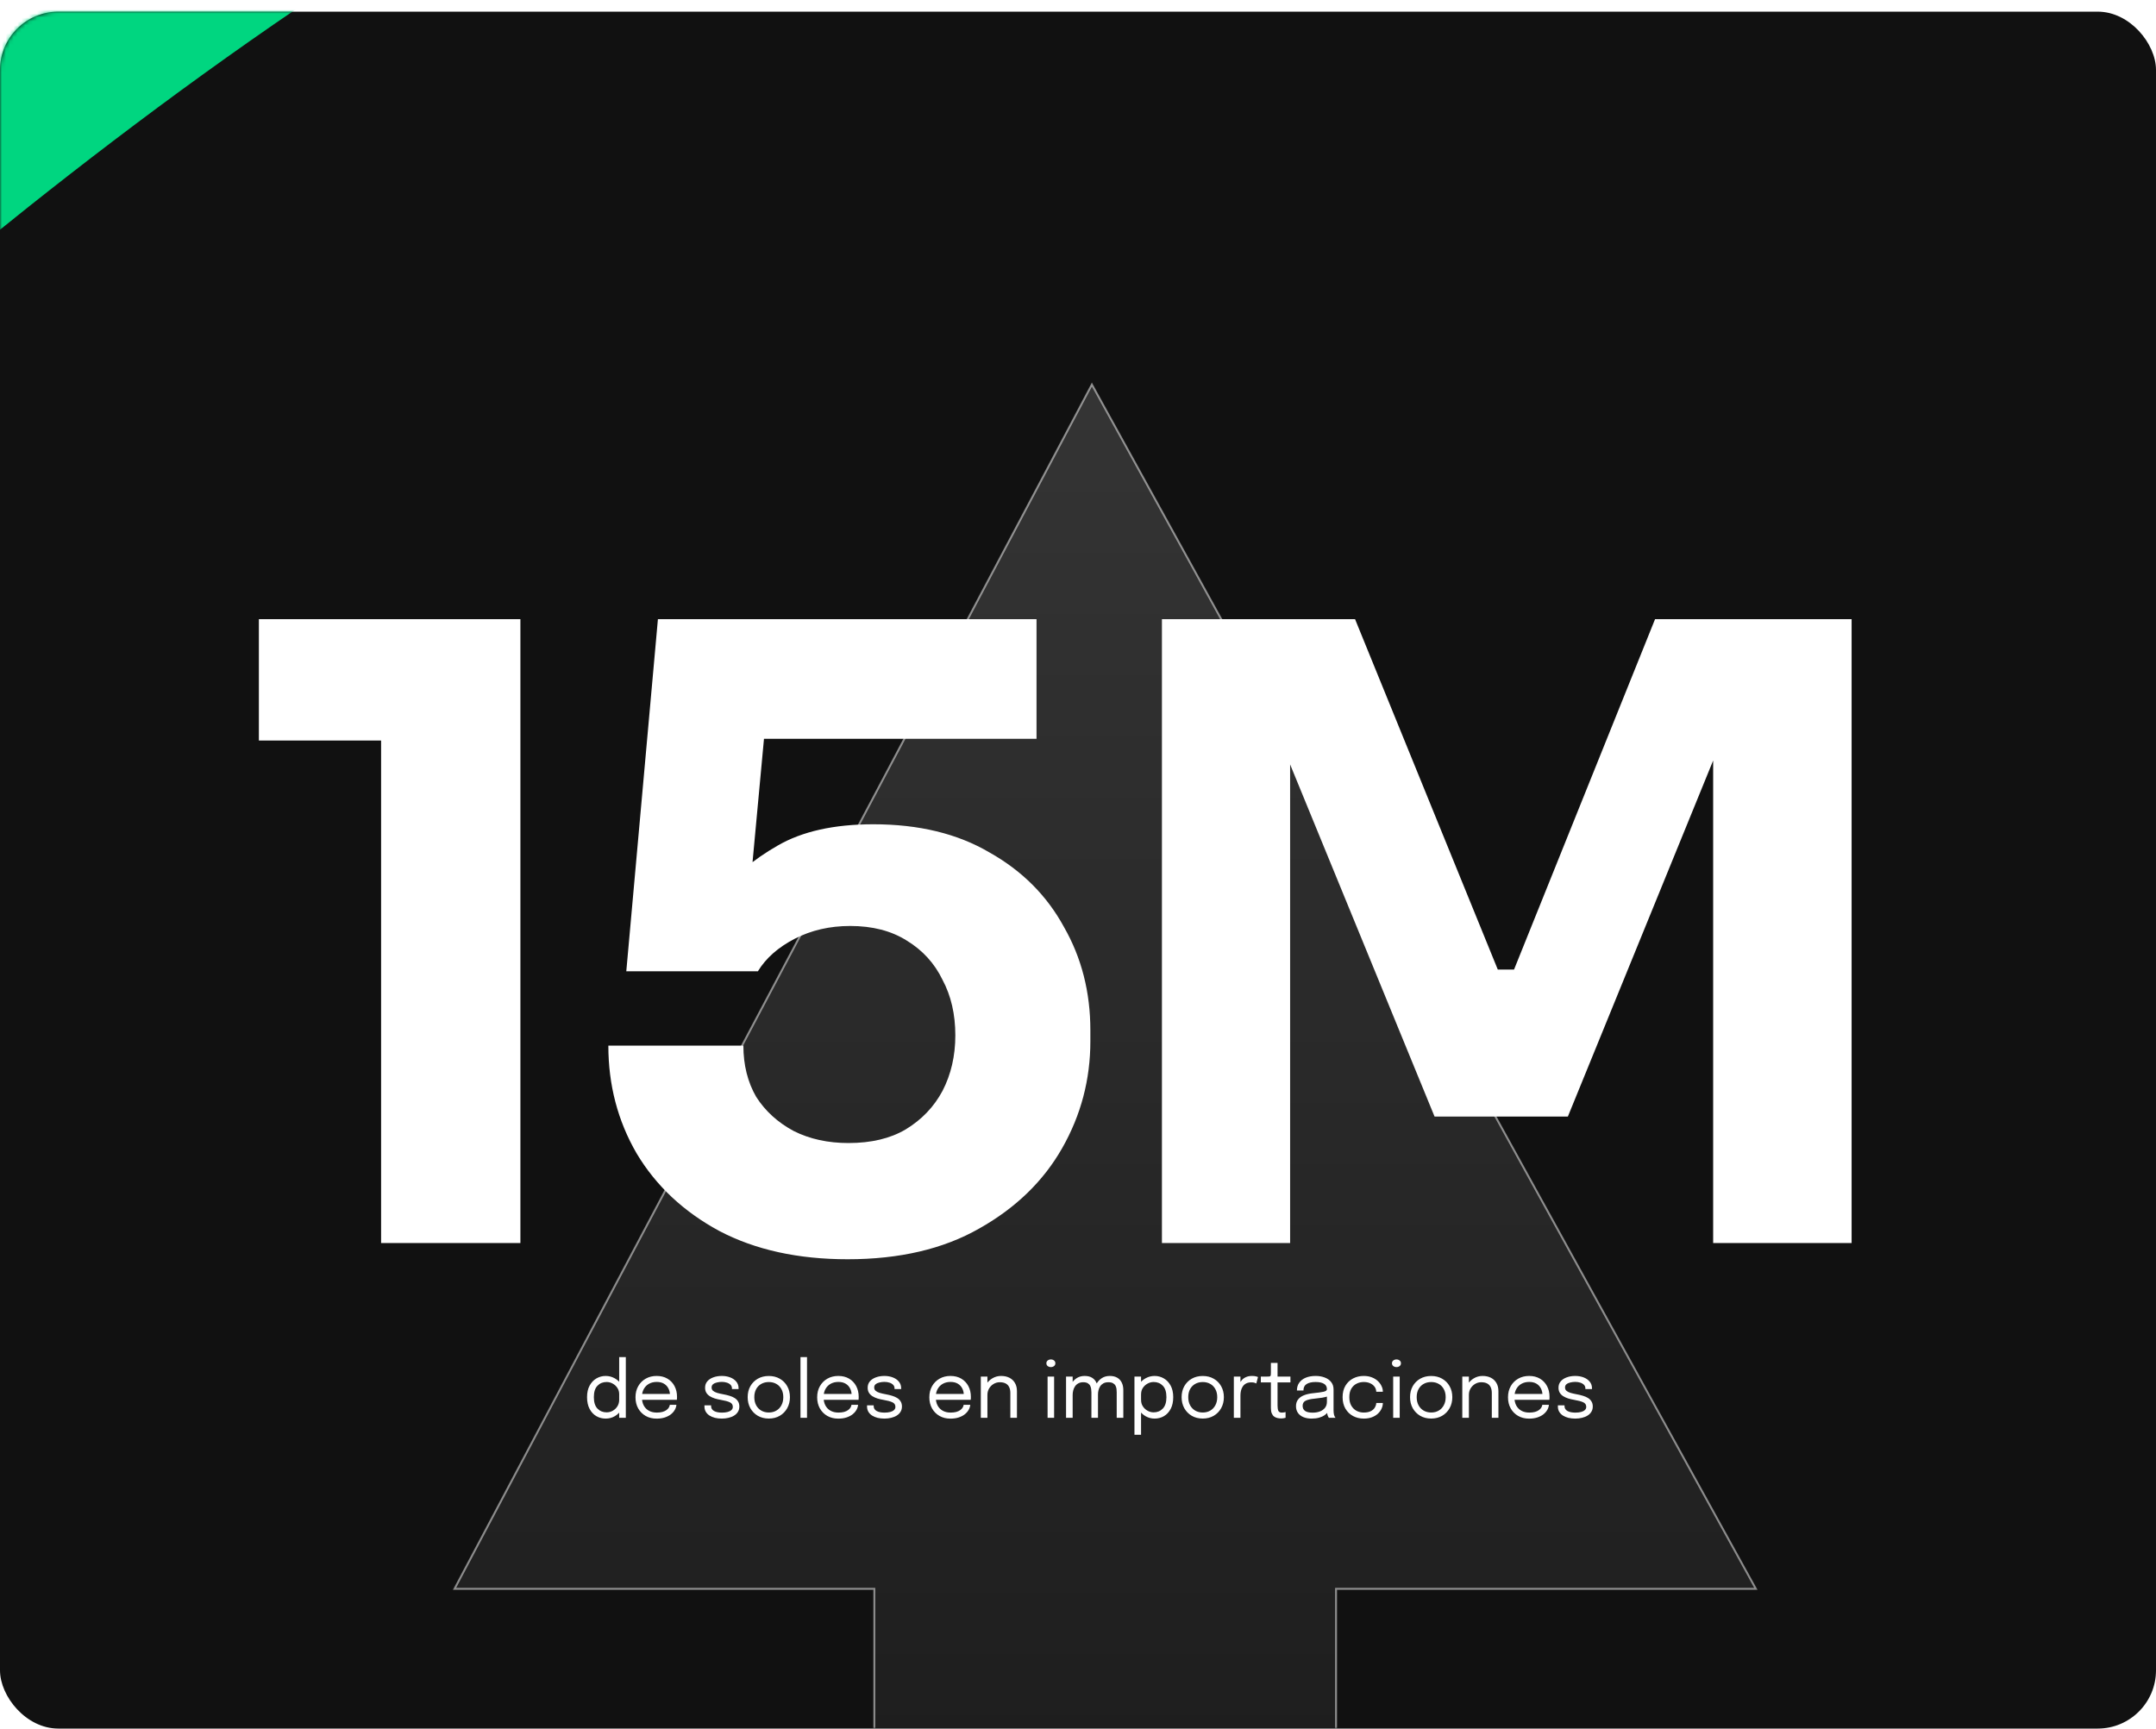 <svg width="555" height="445" viewBox="0 0 555 445" fill="none" xmlns="http://www.w3.org/2000/svg">
<rect y="3" width="555" height="442" rx="15" fill="#111111"/>
<mask id="mask0_367_2267" style="mask-type:alpha" maskUnits="userSpaceOnUse" x="0" y="3" width="555" height="442">
<rect y="3" width="555" height="442" rx="15" fill="#111111"/>
</mask>
<g mask="url(#mask0_367_2267)">
<g filter="url(#filter0_f_367_2267)">
<path d="M-272.653 -554.164C-239.671 -653.211 177.505 -481.05 276.552 -448.069C375.599 -415.087 963.55 -402.619 585.058 -157.181C58.927 -145.604 -107.375 229.291 -206.422 196.31C-305.469 163.328 -305.635 -455.118 -272.653 -554.164Z" fill="#00D680"/>
</g>
<g filter="url(#filter1_f_367_2267)">
<path d="M951.57 357.996C939.468 319.947 642.821 426.96 573.186 449.108C503.55 471.257 108.659 527.054 337.332 595.774C688.412 555.229 761.979 695.673 831.615 673.524C901.25 651.376 963.672 396.045 951.57 357.996Z" fill="#00D680"/>
</g>
</g>
<mask id="mask1_367_2267" style="mask-type:alpha" maskUnits="userSpaceOnUse" x="95" y="3" width="380" height="442">
<rect x="95" y="3" width="380" height="442" fill="#D9D9D9"/>
</mask>
<g mask="url(#mask1_367_2267)">
<path d="M225.072 409.031L225.072 587.683L343.928 587.683L343.928 409.031L452 409.031L281.075 99L117 409.031L225.072 409.031Z" fill="url(#paint0_linear_367_2267)" fill-opacity="0.15" stroke="white" stroke-opacity="0.5" stroke-width="0.5" stroke-miterlimit="10"/>
</g>
<path d="M98.101 320V183.16L107.781 190.64H66.641V159.4H133.961V320H98.101ZM218.202 324.18C205.442 324.18 194.442 321.76 185.202 316.92C175.962 311.933 168.849 305.26 163.862 296.9C159.022 288.54 156.602 279.3 156.602 269.18H191.362C191.362 274.167 192.462 278.567 194.662 282.38C197.009 286.047 200.236 288.98 204.342 291.18C208.449 293.233 213.142 294.26 218.422 294.26C224.289 294.26 229.202 293.087 233.162 290.74C237.269 288.247 240.422 284.947 242.622 280.84C244.822 276.587 245.922 271.82 245.922 266.54C245.922 261.113 244.822 256.347 242.622 252.24C240.569 247.987 237.489 244.613 233.382 242.12C229.422 239.627 224.582 238.38 218.862 238.38C213.582 238.38 208.816 239.48 204.562 241.68C200.309 243.88 197.156 246.667 195.102 250.04H161.222L169.362 159.4H266.822V190.2H183.662L197.522 180.96L192.682 233.1L184.322 230.9C188.722 225.62 194.002 221.22 200.162 217.7C206.469 214.033 214.682 212.2 224.802 212.2C236.536 212.2 246.509 214.62 254.722 219.46C263.082 224.153 269.462 230.533 273.862 238.6C278.409 246.52 280.682 255.393 280.682 265.22V268.08C280.682 277.907 278.262 287.073 273.422 295.58C268.582 304.087 261.469 310.98 252.082 316.26C242.842 321.54 231.549 324.18 218.202 324.18ZM299.104 320V159.4H348.824L385.564 249.6H389.744L426.044 159.4H476.644V320H441.004V182.94L446.064 183.38L403.604 287.44H369.284L326.604 183.38L332.104 182.94V320H299.104Z" fill="white"/>
<path d="M155.91 365.2C155.037 365.2 154.237 364.99 153.51 364.57C152.783 364.143 152.203 363.52 151.77 362.7C151.337 361.873 151.12 360.867 151.12 359.68C151.12 358.513 151.34 357.523 151.78 356.71C152.22 355.897 152.803 355.28 153.53 354.86C154.257 354.433 155.05 354.22 155.91 354.22C156.73 354.22 157.497 354.417 158.21 354.81C158.93 355.197 159.51 355.737 159.95 356.43C160.39 357.123 160.61 357.927 160.61 358.84C160.61 358.86 160.61 358.88 160.61 358.9C160.61 358.92 160.61 358.94 160.61 358.96L159.39 359.01C159.39 358.99 159.39 358.97 159.39 358.95C159.39 358.923 159.39 358.9 159.39 358.88C159.39 358.3 159.237 357.777 158.93 357.31C158.63 356.843 158.233 356.473 157.74 356.2C157.247 355.92 156.717 355.78 156.15 355.78C155.203 355.78 154.42 356.1 153.8 356.74C153.18 357.373 152.87 358.353 152.87 359.68C152.87 361 153.18 361.983 153.8 362.63C154.427 363.27 155.21 363.59 156.15 363.59C156.743 363.59 157.283 363.447 157.77 363.16C158.263 362.873 158.657 362.49 158.95 362.01C159.243 361.523 159.39 360.98 159.39 360.38L160.61 360.41C160.61 361.317 160.4 362.133 159.98 362.86C159.56 363.58 158.993 364.15 158.28 364.57C157.573 364.99 156.783 365.2 155.91 365.2ZM159.39 365V349.37H161.1V365H159.39ZM164.55 360.37V358.85H172.76L172.46 359.35C172.46 359.31 172.46 359.273 172.46 359.24C172.46 359.2 172.46 359.163 172.46 359.13C172.46 358.517 172.33 357.957 172.07 357.45C171.817 356.937 171.437 356.527 170.93 356.22C170.424 355.913 169.797 355.76 169.05 355.76C168.297 355.76 167.634 355.92 167.06 356.24C166.487 356.56 166.04 357.013 165.72 357.6C165.4 358.18 165.24 358.873 165.24 359.68C165.24 360.5 165.394 361.207 165.7 361.8C166.014 362.393 166.457 362.85 167.03 363.17C167.604 363.49 168.284 363.65 169.07 363.65C169.63 363.65 170.117 363.593 170.53 363.48C170.944 363.36 171.284 363.203 171.55 363.01C171.824 362.81 172.03 362.593 172.17 362.36C172.31 362.127 172.394 361.893 172.42 361.66H174.12C174.087 362.087 173.954 362.51 173.72 362.93C173.487 363.35 173.157 363.733 172.73 364.08C172.304 364.42 171.78 364.693 171.16 364.9C170.54 365.107 169.827 365.21 169.02 365.21C167.954 365.21 167.014 364.977 166.2 364.51C165.387 364.043 164.747 363.397 164.28 362.57C163.82 361.743 163.59 360.793 163.59 359.72C163.59 358.633 163.824 357.68 164.29 356.86C164.757 356.033 165.4 355.387 166.22 354.92C167.04 354.453 167.977 354.22 169.03 354.22C170.104 354.22 171.034 354.453 171.82 354.92C172.607 355.387 173.214 356.027 173.64 356.84C174.067 357.647 174.28 358.567 174.28 359.6C174.28 359.707 174.277 359.847 174.27 360.02C174.264 360.193 174.254 360.31 174.24 360.37H164.55ZM185.813 365.2C185.173 365.2 184.58 365.133 184.033 365C183.493 364.86 183.02 364.66 182.613 364.4C182.213 364.133 181.9 363.807 181.673 363.42C181.453 363.033 181.343 362.59 181.343 362.09C181.343 362.037 181.343 361.983 181.343 361.93C181.343 361.87 181.343 361.82 181.343 361.78H183.053C183.053 361.82 183.053 361.853 183.053 361.88C183.053 361.907 183.053 361.947 183.053 362C183.053 362.54 183.303 362.953 183.803 363.24C184.303 363.52 184.987 363.66 185.853 363.66C186.387 363.66 186.863 363.607 187.283 363.5C187.703 363.393 188.033 363.23 188.273 363.01C188.52 362.79 188.643 362.513 188.643 362.18C188.643 361.627 188.383 361.233 187.863 361C187.35 360.76 186.58 360.553 185.553 360.38C185.013 360.287 184.5 360.167 184.013 360.02C183.527 359.867 183.093 359.67 182.713 359.43C182.34 359.19 182.043 358.893 181.823 358.54C181.61 358.18 181.503 357.75 181.503 357.25C181.503 356.603 181.693 356.057 182.073 355.61C182.46 355.157 182.98 354.813 183.633 354.58C184.287 354.34 185.013 354.22 185.813 354.22C186.587 354.22 187.3 354.343 187.953 354.59C188.607 354.837 189.13 355.197 189.523 355.67C189.923 356.137 190.123 356.713 190.123 357.4C190.123 357.427 190.123 357.46 190.123 357.5C190.123 357.533 190.123 357.567 190.123 357.6H188.423C188.423 357.567 188.423 357.54 188.423 357.52C188.423 357.5 188.423 357.477 188.423 357.45C188.423 357.063 188.3 356.747 188.053 356.5C187.807 356.247 187.487 356.06 187.093 355.94C186.7 355.813 186.28 355.75 185.833 355.75C185.413 355.75 185 355.797 184.593 355.89C184.187 355.977 183.85 356.123 183.583 356.33C183.317 356.537 183.183 356.82 183.183 357.18C183.183 357.54 183.307 357.83 183.553 358.05C183.807 358.263 184.16 358.44 184.613 358.58C185.073 358.713 185.613 358.837 186.233 358.95C186.787 359.05 187.31 359.177 187.803 359.33C188.297 359.477 188.73 359.667 189.103 359.9C189.483 360.133 189.78 360.43 189.993 360.79C190.213 361.143 190.323 361.577 190.323 362.09C190.323 362.61 190.203 363.063 189.963 363.45C189.73 363.837 189.403 364.16 188.983 364.42C188.57 364.68 188.09 364.873 187.543 365C187.003 365.133 186.427 365.2 185.813 365.2ZM197.906 365.19C196.839 365.19 195.896 364.953 195.076 364.48C194.263 364 193.623 363.347 193.156 362.52C192.696 361.687 192.466 360.74 192.466 359.68C192.466 358.62 192.696 357.68 193.156 356.86C193.623 356.04 194.263 355.397 195.076 354.93C195.896 354.463 196.839 354.23 197.906 354.23C198.973 354.23 199.913 354.463 200.726 354.93C201.546 355.397 202.186 356.04 202.646 356.86C203.113 357.68 203.346 358.62 203.346 359.68C203.346 360.74 203.113 361.687 202.646 362.52C202.186 363.347 201.546 364 200.726 364.48C199.913 364.953 198.973 365.19 197.906 365.19ZM197.906 363.63C198.639 363.63 199.286 363.467 199.846 363.14C200.406 362.813 200.843 362.353 201.156 361.76C201.476 361.167 201.636 360.473 201.636 359.68C201.636 358.887 201.476 358.2 201.156 357.62C200.843 357.033 200.406 356.583 199.846 356.27C199.286 355.95 198.639 355.79 197.906 355.79C197.179 355.79 196.533 355.95 195.966 356.27C195.406 356.583 194.966 357.033 194.646 357.62C194.333 358.2 194.176 358.887 194.176 359.68C194.176 360.473 194.333 361.167 194.646 361.76C194.966 362.353 195.406 362.813 195.966 363.14C196.533 363.467 197.179 363.63 197.906 363.63ZM207.743 349.37V365H206.063V349.37H207.743ZM211.316 360.37V358.85H219.526L219.226 359.35C219.226 359.31 219.226 359.273 219.226 359.24C219.226 359.2 219.226 359.163 219.226 359.13C219.226 358.517 219.096 357.957 218.836 357.45C218.583 356.937 218.203 356.527 217.696 356.22C217.189 355.913 216.563 355.76 215.816 355.76C215.063 355.76 214.399 355.92 213.826 356.24C213.253 356.56 212.806 357.013 212.486 357.6C212.166 358.18 212.006 358.873 212.006 359.68C212.006 360.5 212.159 361.207 212.466 361.8C212.779 362.393 213.223 362.85 213.796 363.17C214.369 363.49 215.049 363.65 215.836 363.65C216.396 363.65 216.883 363.593 217.296 363.48C217.709 363.36 218.049 363.203 218.316 363.01C218.589 362.81 218.796 362.593 218.936 362.36C219.076 362.127 219.159 361.893 219.186 361.66H220.886C220.853 362.087 220.719 362.51 220.486 362.93C220.253 363.35 219.923 363.733 219.496 364.08C219.069 364.42 218.546 364.693 217.926 364.9C217.306 365.107 216.593 365.21 215.786 365.21C214.719 365.21 213.779 364.977 212.966 364.51C212.153 364.043 211.513 363.397 211.046 362.57C210.586 361.743 210.356 360.793 210.356 359.72C210.356 358.633 210.589 357.68 211.056 356.86C211.523 356.033 212.166 355.387 212.986 354.92C213.806 354.453 214.743 354.22 215.796 354.22C216.869 354.22 217.799 354.453 218.586 354.92C219.373 355.387 219.979 356.027 220.406 356.84C220.833 357.647 221.046 358.567 221.046 359.6C221.046 359.707 221.043 359.847 221.036 360.02C221.029 360.193 221.019 360.31 221.006 360.37H211.316ZM227.667 365.2C227.027 365.2 226.434 365.133 225.887 365C225.347 364.86 224.874 364.66 224.467 364.4C224.067 364.133 223.754 363.807 223.527 363.42C223.307 363.033 223.197 362.59 223.197 362.09C223.197 362.037 223.197 361.983 223.197 361.93C223.197 361.87 223.197 361.82 223.197 361.78H224.907C224.907 361.82 224.907 361.853 224.907 361.88C224.907 361.907 224.907 361.947 224.907 362C224.907 362.54 225.157 362.953 225.657 363.24C226.157 363.52 226.841 363.66 227.707 363.66C228.241 363.66 228.717 363.607 229.137 363.5C229.557 363.393 229.887 363.23 230.127 363.01C230.374 362.79 230.497 362.513 230.497 362.18C230.497 361.627 230.237 361.233 229.717 361C229.204 360.76 228.434 360.553 227.407 360.38C226.867 360.287 226.354 360.167 225.867 360.02C225.381 359.867 224.947 359.67 224.567 359.43C224.194 359.19 223.897 358.893 223.677 358.54C223.464 358.18 223.357 357.75 223.357 357.25C223.357 356.603 223.547 356.057 223.927 355.61C224.314 355.157 224.834 354.813 225.487 354.58C226.141 354.34 226.867 354.22 227.667 354.22C228.441 354.22 229.154 354.343 229.807 354.59C230.461 354.837 230.984 355.197 231.377 355.67C231.777 356.137 231.977 356.713 231.977 357.4C231.977 357.427 231.977 357.46 231.977 357.5C231.977 357.533 231.977 357.567 231.977 357.6H230.277C230.277 357.567 230.277 357.54 230.277 357.52C230.277 357.5 230.277 357.477 230.277 357.45C230.277 357.063 230.154 356.747 229.907 356.5C229.661 356.247 229.341 356.06 228.947 355.94C228.554 355.813 228.134 355.75 227.687 355.75C227.267 355.75 226.854 355.797 226.447 355.89C226.041 355.977 225.704 356.123 225.437 356.33C225.171 356.537 225.037 356.82 225.037 357.18C225.037 357.54 225.161 357.83 225.407 358.05C225.661 358.263 226.014 358.44 226.467 358.58C226.927 358.713 227.467 358.837 228.087 358.95C228.641 359.05 229.164 359.177 229.657 359.33C230.151 359.477 230.584 359.667 230.957 359.9C231.337 360.133 231.634 360.43 231.847 360.79C232.067 361.143 232.177 361.577 232.177 362.09C232.177 362.61 232.057 363.063 231.817 363.45C231.584 363.837 231.257 364.16 230.837 364.42C230.424 364.68 229.944 364.873 229.397 365C228.857 365.133 228.281 365.2 227.667 365.2ZM240.192 360.37V358.85H248.402L248.102 359.35C248.102 359.31 248.102 359.273 248.102 359.24C248.102 359.2 248.102 359.163 248.102 359.13C248.102 358.517 247.972 357.957 247.712 357.45C247.458 356.937 247.078 356.527 246.572 356.22C246.065 355.913 245.438 355.76 244.692 355.76C243.938 355.76 243.275 355.92 242.702 356.24C242.128 356.56 241.682 357.013 241.362 357.6C241.042 358.18 240.882 358.873 240.882 359.68C240.882 360.5 241.035 361.207 241.342 361.8C241.655 362.393 242.098 362.85 242.672 363.17C243.245 363.49 243.925 363.65 244.712 363.65C245.272 363.65 245.758 363.593 246.172 363.48C246.585 363.36 246.925 363.203 247.192 363.01C247.465 362.81 247.672 362.593 247.812 362.36C247.952 362.127 248.035 361.893 248.062 361.66H249.762C249.728 362.087 249.595 362.51 249.362 362.93C249.128 363.35 248.798 363.733 248.372 364.08C247.945 364.42 247.422 364.693 246.802 364.9C246.182 365.107 245.468 365.21 244.662 365.21C243.595 365.21 242.655 364.977 241.842 364.51C241.028 364.043 240.388 363.397 239.922 362.57C239.462 361.743 239.232 360.793 239.232 359.72C239.232 358.633 239.465 357.68 239.932 356.86C240.398 356.033 241.042 355.387 241.862 354.92C242.682 354.453 243.618 354.22 244.672 354.22C245.745 354.22 246.675 354.453 247.462 354.92C248.248 355.387 248.855 356.027 249.282 356.84C249.708 357.647 249.922 358.567 249.922 359.6C249.922 359.707 249.918 359.847 249.912 360.02C249.905 360.193 249.895 360.31 249.882 360.37H240.192ZM260.083 365V359.91C260.083 359.603 260.083 359.353 260.083 359.16C260.083 358.96 260.083 358.77 260.083 358.59C260.083 358.037 259.99 357.553 259.803 357.14C259.616 356.727 259.323 356.407 258.923 356.18C258.523 355.953 258 355.84 257.353 355.84C256.786 355.84 256.26 355.987 255.773 356.28C255.293 356.567 254.906 356.957 254.613 357.45C254.326 357.937 254.183 358.483 254.183 359.09L253.213 358.72C253.213 357.887 253.416 357.13 253.823 356.45C254.236 355.77 254.783 355.23 255.463 354.83C256.15 354.423 256.896 354.22 257.703 354.22C258.523 354.22 259.24 354.377 259.853 354.69C260.466 355.003 260.94 355.453 261.273 356.04C261.613 356.62 261.783 357.32 261.783 358.14C261.783 358.433 261.783 358.753 261.783 359.1C261.783 359.447 261.783 359.77 261.783 360.07V365H260.083ZM252.483 365V354.38H254.183V365H252.483ZM269.672 365V354.38H271.352V365H269.672ZM270.522 351.94C270.209 351.94 269.935 351.853 269.702 351.68C269.475 351.5 269.362 351.257 269.362 350.95C269.362 350.65 269.475 350.413 269.702 350.24C269.935 350.06 270.209 349.97 270.522 349.97C270.835 349.97 271.105 350.06 271.332 350.24C271.559 350.413 271.672 350.65 271.672 350.95C271.672 351.257 271.559 351.5 271.332 351.68C271.105 351.853 270.835 351.94 270.522 351.94ZM280.955 365V360.31C280.955 359.897 280.955 359.54 280.955 359.24C280.955 358.933 280.955 358.677 280.955 358.47C280.955 358.21 280.935 357.93 280.895 357.63C280.862 357.323 280.779 357.037 280.645 356.77C280.512 356.497 280.302 356.273 280.015 356.1C279.735 355.927 279.345 355.84 278.845 355.84C278.339 355.84 277.912 355.94 277.565 356.14C277.219 356.333 276.939 356.59 276.725 356.91C276.512 357.23 276.359 357.583 276.265 357.97C276.172 358.35 276.125 358.727 276.125 359.1L275.165 358.71C275.165 357.91 275.332 357.17 275.665 356.49C275.999 355.81 276.465 355.263 277.065 354.85C277.672 354.43 278.382 354.22 279.195 354.22C280.002 354.22 280.659 354.383 281.165 354.71C281.672 355.037 282.045 355.487 282.285 356.06C282.525 356.633 282.645 357.293 282.645 358.04C282.645 358.307 282.645 358.65 282.645 359.07C282.645 359.483 282.645 359.957 282.645 360.49V365H280.955ZM274.425 365V354.38H276.125V365H274.425ZM287.465 365V360.31C287.465 359.857 287.465 359.483 287.465 359.19C287.465 358.89 287.465 358.637 287.465 358.43C287.465 358.17 287.449 357.89 287.415 357.59C287.382 357.29 287.299 357.01 287.165 356.75C287.032 356.483 286.819 356.267 286.525 356.1C286.239 355.927 285.835 355.84 285.315 355.84C284.802 355.84 284.372 355.937 284.025 356.13C283.685 356.323 283.412 356.577 283.205 356.89C283.005 357.203 282.862 357.543 282.775 357.91C282.689 358.27 282.645 358.617 282.645 358.95L281.685 358.58C281.685 357.82 281.845 357.11 282.165 356.45C282.492 355.783 282.952 355.247 283.545 354.84C284.145 354.427 284.855 354.22 285.675 354.22C286.442 354.22 287.082 354.37 287.595 354.67C288.115 354.97 288.505 355.393 288.765 355.94C289.032 356.48 289.165 357.123 289.165 357.87C289.165 358.15 289.165 358.497 289.165 358.91C289.165 359.323 289.165 359.79 289.165 360.31V365H287.465ZM292.032 369.37V354.38H293.732V369.37H292.032ZM297.222 365.2C296.402 365.2 295.636 365 294.922 364.6C294.209 364.193 293.629 363.637 293.182 362.93C292.742 362.223 292.522 361.417 292.522 360.51C292.522 360.49 292.522 360.473 292.522 360.46C292.522 360.447 292.522 360.43 292.522 360.41L293.742 360.38C293.742 360.393 293.742 360.41 293.742 360.43C293.742 360.443 293.742 360.457 293.742 360.47C293.742 361.043 293.892 361.567 294.192 362.04C294.499 362.513 294.899 362.89 295.392 363.17C295.886 363.45 296.416 363.59 296.982 363.59C297.922 363.59 298.702 363.27 299.322 362.63C299.949 361.983 300.262 361 300.262 359.68C300.262 358.353 299.952 357.373 299.332 356.74C298.712 356.1 297.929 355.78 296.982 355.78C296.416 355.78 295.886 355.92 295.392 356.2C294.899 356.473 294.499 356.843 294.192 357.31C293.892 357.777 293.742 358.3 293.742 358.88L292.522 358.84C292.522 357.927 292.742 357.123 293.182 356.43C293.629 355.737 294.209 355.197 294.922 354.81C295.636 354.417 296.402 354.22 297.222 354.22C298.082 354.22 298.876 354.433 299.602 354.86C300.329 355.28 300.912 355.897 301.352 356.71C301.792 357.523 302.012 358.513 302.012 359.68C302.012 360.867 301.796 361.873 301.362 362.7C300.929 363.52 300.349 364.143 299.622 364.57C298.896 364.99 298.096 365.2 297.222 365.2ZM309.611 365.19C308.544 365.19 307.601 364.953 306.781 364.48C305.967 364 305.327 363.347 304.861 362.52C304.401 361.687 304.171 360.74 304.171 359.68C304.171 358.62 304.401 357.68 304.861 356.86C305.327 356.04 305.967 355.397 306.781 354.93C307.601 354.463 308.544 354.23 309.611 354.23C310.677 354.23 311.617 354.463 312.431 354.93C313.251 355.397 313.891 356.04 314.351 356.86C314.817 357.68 315.051 358.62 315.051 359.68C315.051 360.74 314.817 361.687 314.351 362.52C313.891 363.347 313.251 364 312.431 364.48C311.617 364.953 310.677 365.19 309.611 365.19ZM309.611 363.63C310.344 363.63 310.991 363.467 311.551 363.14C312.111 362.813 312.547 362.353 312.861 361.76C313.181 361.167 313.341 360.473 313.341 359.68C313.341 358.887 313.181 358.2 312.861 357.62C312.547 357.033 312.111 356.583 311.551 356.27C310.991 355.95 310.344 355.79 309.611 355.79C308.884 355.79 308.237 355.95 307.671 356.27C307.111 356.583 306.671 357.033 306.351 357.62C306.037 358.2 305.881 358.887 305.881 359.68C305.881 360.473 306.037 361.167 306.351 361.76C306.671 362.353 307.111 362.813 307.671 363.14C308.237 363.467 308.884 363.63 309.611 363.63ZM317.617 365V354.38H319.317V357.64L318.757 357.44C318.797 357.047 318.897 356.66 319.057 356.28C319.217 355.893 319.437 355.547 319.717 355.24C320.004 354.927 320.361 354.68 320.787 354.5C321.214 354.313 321.714 354.22 322.287 354.22C322.714 354.22 323.061 354.257 323.327 354.33C323.601 354.397 323.771 354.45 323.837 354.49L323.397 356.16C323.331 356.113 323.194 356.053 322.987 355.98C322.787 355.907 322.501 355.87 322.127 355.87C321.574 355.87 321.114 355.97 320.747 356.17C320.387 356.37 320.101 356.637 319.887 356.97C319.681 357.297 319.534 357.653 319.447 358.04C319.361 358.427 319.317 358.81 319.317 359.19V365H317.617ZM329.776 365.16C329.449 365.16 329.129 365.123 328.816 365.05C328.503 364.977 328.219 364.847 327.966 364.66C327.719 364.467 327.523 364.197 327.376 363.85C327.229 363.497 327.156 363.043 327.156 362.49C327.156 362.35 327.156 362.207 327.156 362.06C327.156 361.907 327.156 361.747 327.156 361.58V355.88H324.566V354.38H326.226C326.453 354.38 326.629 354.373 326.756 354.36C326.883 354.34 326.973 354.297 327.026 354.23C327.086 354.157 327.123 354.047 327.136 353.9C327.149 353.747 327.156 353.537 327.156 353.27V350.86H328.866V354.38H332.186V355.88H328.866V361.03C328.866 361.177 328.866 361.32 328.866 361.46C328.866 361.6 328.866 361.73 328.866 361.85C328.866 362.417 328.933 362.86 329.066 363.18C329.206 363.5 329.516 363.66 329.996 363.66C330.189 363.66 330.373 363.643 330.546 363.61C330.719 363.577 330.849 363.543 330.936 363.51V364.99C330.823 365.03 330.663 365.067 330.456 365.1C330.256 365.14 330.029 365.16 329.776 365.16ZM337.635 365.2C336.829 365.2 336.122 365.073 335.515 364.82C334.915 364.567 334.449 364.203 334.115 363.73C333.782 363.25 333.615 362.677 333.615 362.01C333.615 361.317 333.795 360.74 334.155 360.28C334.515 359.813 335.022 359.45 335.675 359.19C336.329 358.93 337.089 358.757 337.955 358.67C339.262 358.537 340.192 358.407 340.745 358.28C341.299 358.147 341.575 357.933 341.575 357.64C341.575 357.633 341.575 357.63 341.575 357.63C341.575 357.623 341.575 357.617 341.575 357.61C341.575 356.997 341.325 356.54 340.825 356.24C340.325 355.933 339.602 355.78 338.655 355.78C337.669 355.78 336.902 355.953 336.355 356.3C335.809 356.64 335.535 357.193 335.535 357.96H333.855C333.855 357.167 334.059 356.493 334.465 355.94C334.872 355.38 335.435 354.953 336.155 354.66C336.882 354.367 337.719 354.22 338.665 354.22C339.532 354.22 340.312 354.353 341.005 354.62C341.705 354.88 342.259 355.27 342.665 355.79C343.079 356.303 343.285 356.94 343.285 357.7C343.285 357.84 343.285 357.98 343.285 358.12C343.285 358.253 343.285 358.39 343.285 358.53V363C343.285 363.233 343.295 363.46 343.315 363.68C343.335 363.9 343.369 364.093 343.415 364.26C343.475 364.46 343.542 364.623 343.615 364.75C343.689 364.87 343.749 364.953 343.795 365H342.085C342.052 364.967 342.002 364.89 341.935 364.77C341.869 364.643 341.805 364.497 341.745 364.33C341.699 364.197 341.662 364.03 341.635 363.83C341.609 363.623 341.595 363.41 341.595 363.19L341.875 363.38C341.669 363.74 341.365 364.057 340.965 364.33C340.572 364.603 340.095 364.817 339.535 364.97C338.975 365.123 338.342 365.2 337.635 365.2ZM337.905 363.67C338.592 363.67 339.212 363.567 339.765 363.36C340.319 363.147 340.759 362.833 341.085 362.42C341.412 362.007 341.575 361.493 341.575 360.88V358.77L341.955 359.41C341.529 359.577 340.995 359.713 340.355 359.82C339.722 359.92 339.059 360.003 338.365 360.07C337.359 360.163 336.599 360.34 336.085 360.6C335.579 360.86 335.325 361.297 335.325 361.91C335.325 362.49 335.535 362.93 335.955 363.23C336.375 363.523 337.025 363.67 337.905 363.67ZM351.064 365.2C350.051 365.2 349.131 364.98 348.304 364.54C347.478 364.093 346.821 363.457 346.334 362.63C345.854 361.803 345.614 360.82 345.614 359.68C345.614 358.54 345.854 357.563 346.334 356.75C346.821 355.93 347.478 355.303 348.304 354.87C349.131 354.437 350.051 354.22 351.064 354.22C351.838 354.22 352.528 354.34 353.134 354.58C353.741 354.813 354.254 355.127 354.674 355.52C355.094 355.913 355.414 356.347 355.634 356.82C355.861 357.287 355.974 357.753 355.974 358.22C355.974 358.227 355.974 358.237 355.974 358.25C355.974 358.263 355.974 358.277 355.974 358.29H354.284C354.284 358.257 354.281 358.22 354.274 358.18C354.268 358.133 354.261 358.087 354.254 358.04C354.201 357.593 354.031 357.203 353.744 356.87C353.458 356.53 353.084 356.263 352.624 356.07C352.164 355.877 351.641 355.78 351.054 355.78C350.394 355.78 349.781 355.923 349.214 356.21C348.654 356.49 348.201 356.92 347.854 357.5C347.514 358.073 347.344 358.8 347.344 359.68C347.344 360.553 347.514 361.283 347.854 361.87C348.194 362.457 348.644 362.9 349.204 363.2C349.771 363.493 350.388 363.64 351.054 363.64C351.774 363.64 352.368 363.527 352.834 363.3C353.301 363.073 353.651 362.773 353.884 362.4C354.124 362.02 354.258 361.613 354.284 361.18H355.974C355.974 361.66 355.868 362.14 355.654 362.62C355.441 363.093 355.128 363.527 354.714 363.92C354.301 364.307 353.788 364.617 353.174 364.85C352.568 365.083 351.864 365.2 351.064 365.2ZM358.634 365V354.38H360.314V365H358.634ZM359.484 351.94C359.17 351.94 358.897 351.853 358.664 351.68C358.437 351.5 358.324 351.257 358.324 350.95C358.324 350.65 358.437 350.413 358.664 350.24C358.897 350.06 359.17 349.97 359.484 349.97C359.797 349.97 360.067 350.06 360.294 350.24C360.52 350.413 360.634 350.65 360.634 350.95C360.634 351.257 360.52 351.5 360.294 351.68C360.067 351.853 359.797 351.94 359.484 351.94ZM368.417 365.19C367.35 365.19 366.407 364.953 365.587 364.48C364.774 364 364.134 363.347 363.667 362.52C363.207 361.687 362.977 360.74 362.977 359.68C362.977 358.62 363.207 357.68 363.667 356.86C364.134 356.04 364.774 355.397 365.587 354.93C366.407 354.463 367.35 354.23 368.417 354.23C369.484 354.23 370.424 354.463 371.237 354.93C372.057 355.397 372.697 356.04 373.157 356.86C373.624 357.68 373.857 358.62 373.857 359.68C373.857 360.74 373.624 361.687 373.157 362.52C372.697 363.347 372.057 364 371.237 364.48C370.424 364.953 369.484 365.19 368.417 365.19ZM368.417 363.63C369.15 363.63 369.797 363.467 370.357 363.14C370.917 362.813 371.354 362.353 371.667 361.76C371.987 361.167 372.147 360.473 372.147 359.68C372.147 358.887 371.987 358.2 371.667 357.62C371.354 357.033 370.917 356.583 370.357 356.27C369.797 355.95 369.15 355.79 368.417 355.79C367.69 355.79 367.044 355.95 366.477 356.27C365.917 356.583 365.477 357.033 365.157 357.62C364.844 358.2 364.687 358.887 364.687 359.68C364.687 360.473 364.844 361.167 365.157 361.76C365.477 362.353 365.917 362.813 366.477 363.14C367.044 363.467 367.69 363.63 368.417 363.63ZM384.024 365V359.91C384.024 359.603 384.024 359.353 384.024 359.16C384.024 358.96 384.024 358.77 384.024 358.59C384.024 358.037 383.93 357.553 383.744 357.14C383.557 356.727 383.264 356.407 382.864 356.18C382.464 355.953 381.94 355.84 381.294 355.84C380.727 355.84 380.2 355.987 379.714 356.28C379.234 356.567 378.847 356.957 378.554 357.45C378.267 357.937 378.124 358.483 378.124 359.09L377.154 358.72C377.154 357.887 377.357 357.13 377.764 356.45C378.177 355.77 378.724 355.23 379.404 354.83C380.09 354.423 380.837 354.22 381.644 354.22C382.464 354.22 383.18 354.377 383.794 354.69C384.407 355.003 384.88 355.453 385.214 356.04C385.554 356.62 385.724 357.32 385.724 358.14C385.724 358.433 385.724 358.753 385.724 359.1C385.724 359.447 385.724 359.77 385.724 360.07V365H384.024ZM376.424 365V354.38H378.124V365H376.424ZM389.151 360.37V358.85H397.361L397.061 359.35C397.061 359.31 397.061 359.273 397.061 359.24C397.061 359.2 397.061 359.163 397.061 359.13C397.061 358.517 396.931 357.957 396.671 357.45C396.418 356.937 396.038 356.527 395.531 356.22C395.024 355.913 394.398 355.76 393.651 355.76C392.898 355.76 392.234 355.92 391.661 356.24C391.088 356.56 390.641 357.013 390.321 357.6C390.001 358.18 389.841 358.873 389.841 359.68C389.841 360.5 389.994 361.207 390.301 361.8C390.614 362.393 391.058 362.85 391.631 363.17C392.204 363.49 392.884 363.65 393.671 363.65C394.231 363.65 394.718 363.593 395.131 363.48C395.544 363.36 395.884 363.203 396.151 363.01C396.424 362.81 396.631 362.593 396.771 362.36C396.911 362.127 396.994 361.893 397.021 361.66H398.721C398.688 362.087 398.554 362.51 398.321 362.93C398.088 363.35 397.758 363.733 397.331 364.08C396.904 364.42 396.381 364.693 395.761 364.9C395.141 365.107 394.428 365.21 393.621 365.21C392.554 365.21 391.614 364.977 390.801 364.51C389.988 364.043 389.348 363.397 388.881 362.57C388.421 361.743 388.191 360.793 388.191 359.72C388.191 358.633 388.424 357.68 388.891 356.86C389.358 356.033 390.001 355.387 390.821 354.92C391.641 354.453 392.578 354.22 393.631 354.22C394.704 354.22 395.634 354.453 396.421 354.92C397.208 355.387 397.814 356.027 398.241 356.84C398.668 357.647 398.881 358.567 398.881 359.6C398.881 359.707 398.878 359.847 398.871 360.02C398.864 360.193 398.854 360.31 398.841 360.37H389.151ZM405.502 365.2C404.862 365.2 404.269 365.133 403.722 365C403.182 364.86 402.709 364.66 402.302 364.4C401.902 364.133 401.589 363.807 401.362 363.42C401.142 363.033 401.032 362.59 401.032 362.09C401.032 362.037 401.032 361.983 401.032 361.93C401.032 361.87 401.032 361.82 401.032 361.78H402.742C402.742 361.82 402.742 361.853 402.742 361.88C402.742 361.907 402.742 361.947 402.742 362C402.742 362.54 402.992 362.953 403.492 363.24C403.992 363.52 404.676 363.66 405.542 363.66C406.076 363.66 406.552 363.607 406.972 363.5C407.392 363.393 407.722 363.23 407.962 363.01C408.209 362.79 408.332 362.513 408.332 362.18C408.332 361.627 408.072 361.233 407.552 361C407.039 360.76 406.269 360.553 405.242 360.38C404.702 360.287 404.189 360.167 403.702 360.02C403.216 359.867 402.782 359.67 402.402 359.43C402.029 359.19 401.732 358.893 401.512 358.54C401.299 358.18 401.192 357.75 401.192 357.25C401.192 356.603 401.382 356.057 401.762 355.61C402.149 355.157 402.669 354.813 403.322 354.58C403.976 354.34 404.702 354.22 405.502 354.22C406.276 354.22 406.989 354.343 407.642 354.59C408.296 354.837 408.819 355.197 409.212 355.67C409.612 356.137 409.812 356.713 409.812 357.4C409.812 357.427 409.812 357.46 409.812 357.5C409.812 357.533 409.812 357.567 409.812 357.6H408.112C408.112 357.567 408.112 357.54 408.112 357.52C408.112 357.5 408.112 357.477 408.112 357.45C408.112 357.063 407.989 356.747 407.742 356.5C407.496 356.247 407.176 356.06 406.782 355.94C406.389 355.813 405.969 355.75 405.522 355.75C405.102 355.75 404.689 355.797 404.282 355.89C403.876 355.977 403.539 356.123 403.272 356.33C403.006 356.537 402.872 356.82 402.872 357.18C402.872 357.54 402.996 357.83 403.242 358.05C403.496 358.263 403.849 358.44 404.302 358.58C404.762 358.713 405.302 358.837 405.922 358.95C406.476 359.05 406.999 359.177 407.492 359.33C407.986 359.477 408.419 359.667 408.792 359.9C409.172 360.133 409.469 360.43 409.682 360.79C409.902 361.143 410.012 361.577 410.012 362.09C410.012 362.61 409.892 363.063 409.652 363.45C409.419 363.837 409.092 364.16 408.672 364.42C408.259 364.68 407.779 364.873 407.232 365C406.692 365.133 406.116 365.2 405.502 365.2Z" fill="white"/>
<defs>
<filter id="filter0_f_367_2267" x="-492.323" y="-784.526" width="1403.02" height="1182.89" filterUnits="userSpaceOnUse" color-interpolation-filters="sRGB">
<feFlood flood-opacity="0" result="BackgroundImageFix"/>
<feBlend mode="normal" in="SourceGraphic" in2="BackgroundImageFix" result="shape"/>
<feGaussianBlur stdDeviation="100" result="effect1_foregroundBlur_367_2267"/>
</filter>
<filter id="filter1_f_367_2267" x="166.846" y="249.889" width="886.235" height="526.02" filterUnits="userSpaceOnUse" color-interpolation-filters="sRGB">
<feFlood flood-opacity="0" result="BackgroundImageFix"/>
<feBlend mode="normal" in="SourceGraphic" in2="BackgroundImageFix" result="shape"/>
<feGaussianBlur stdDeviation="50" result="effect1_foregroundBlur_367_2267"/>
</filter>
<linearGradient id="paint0_linear_367_2267" x1="284.5" y1="661.174" x2="284.5" y2="99" gradientUnits="userSpaceOnUse">
<stop stop-color="#111111"/>
<stop offset="1" stop-color="white"/>
</linearGradient>
</defs>
</svg>

